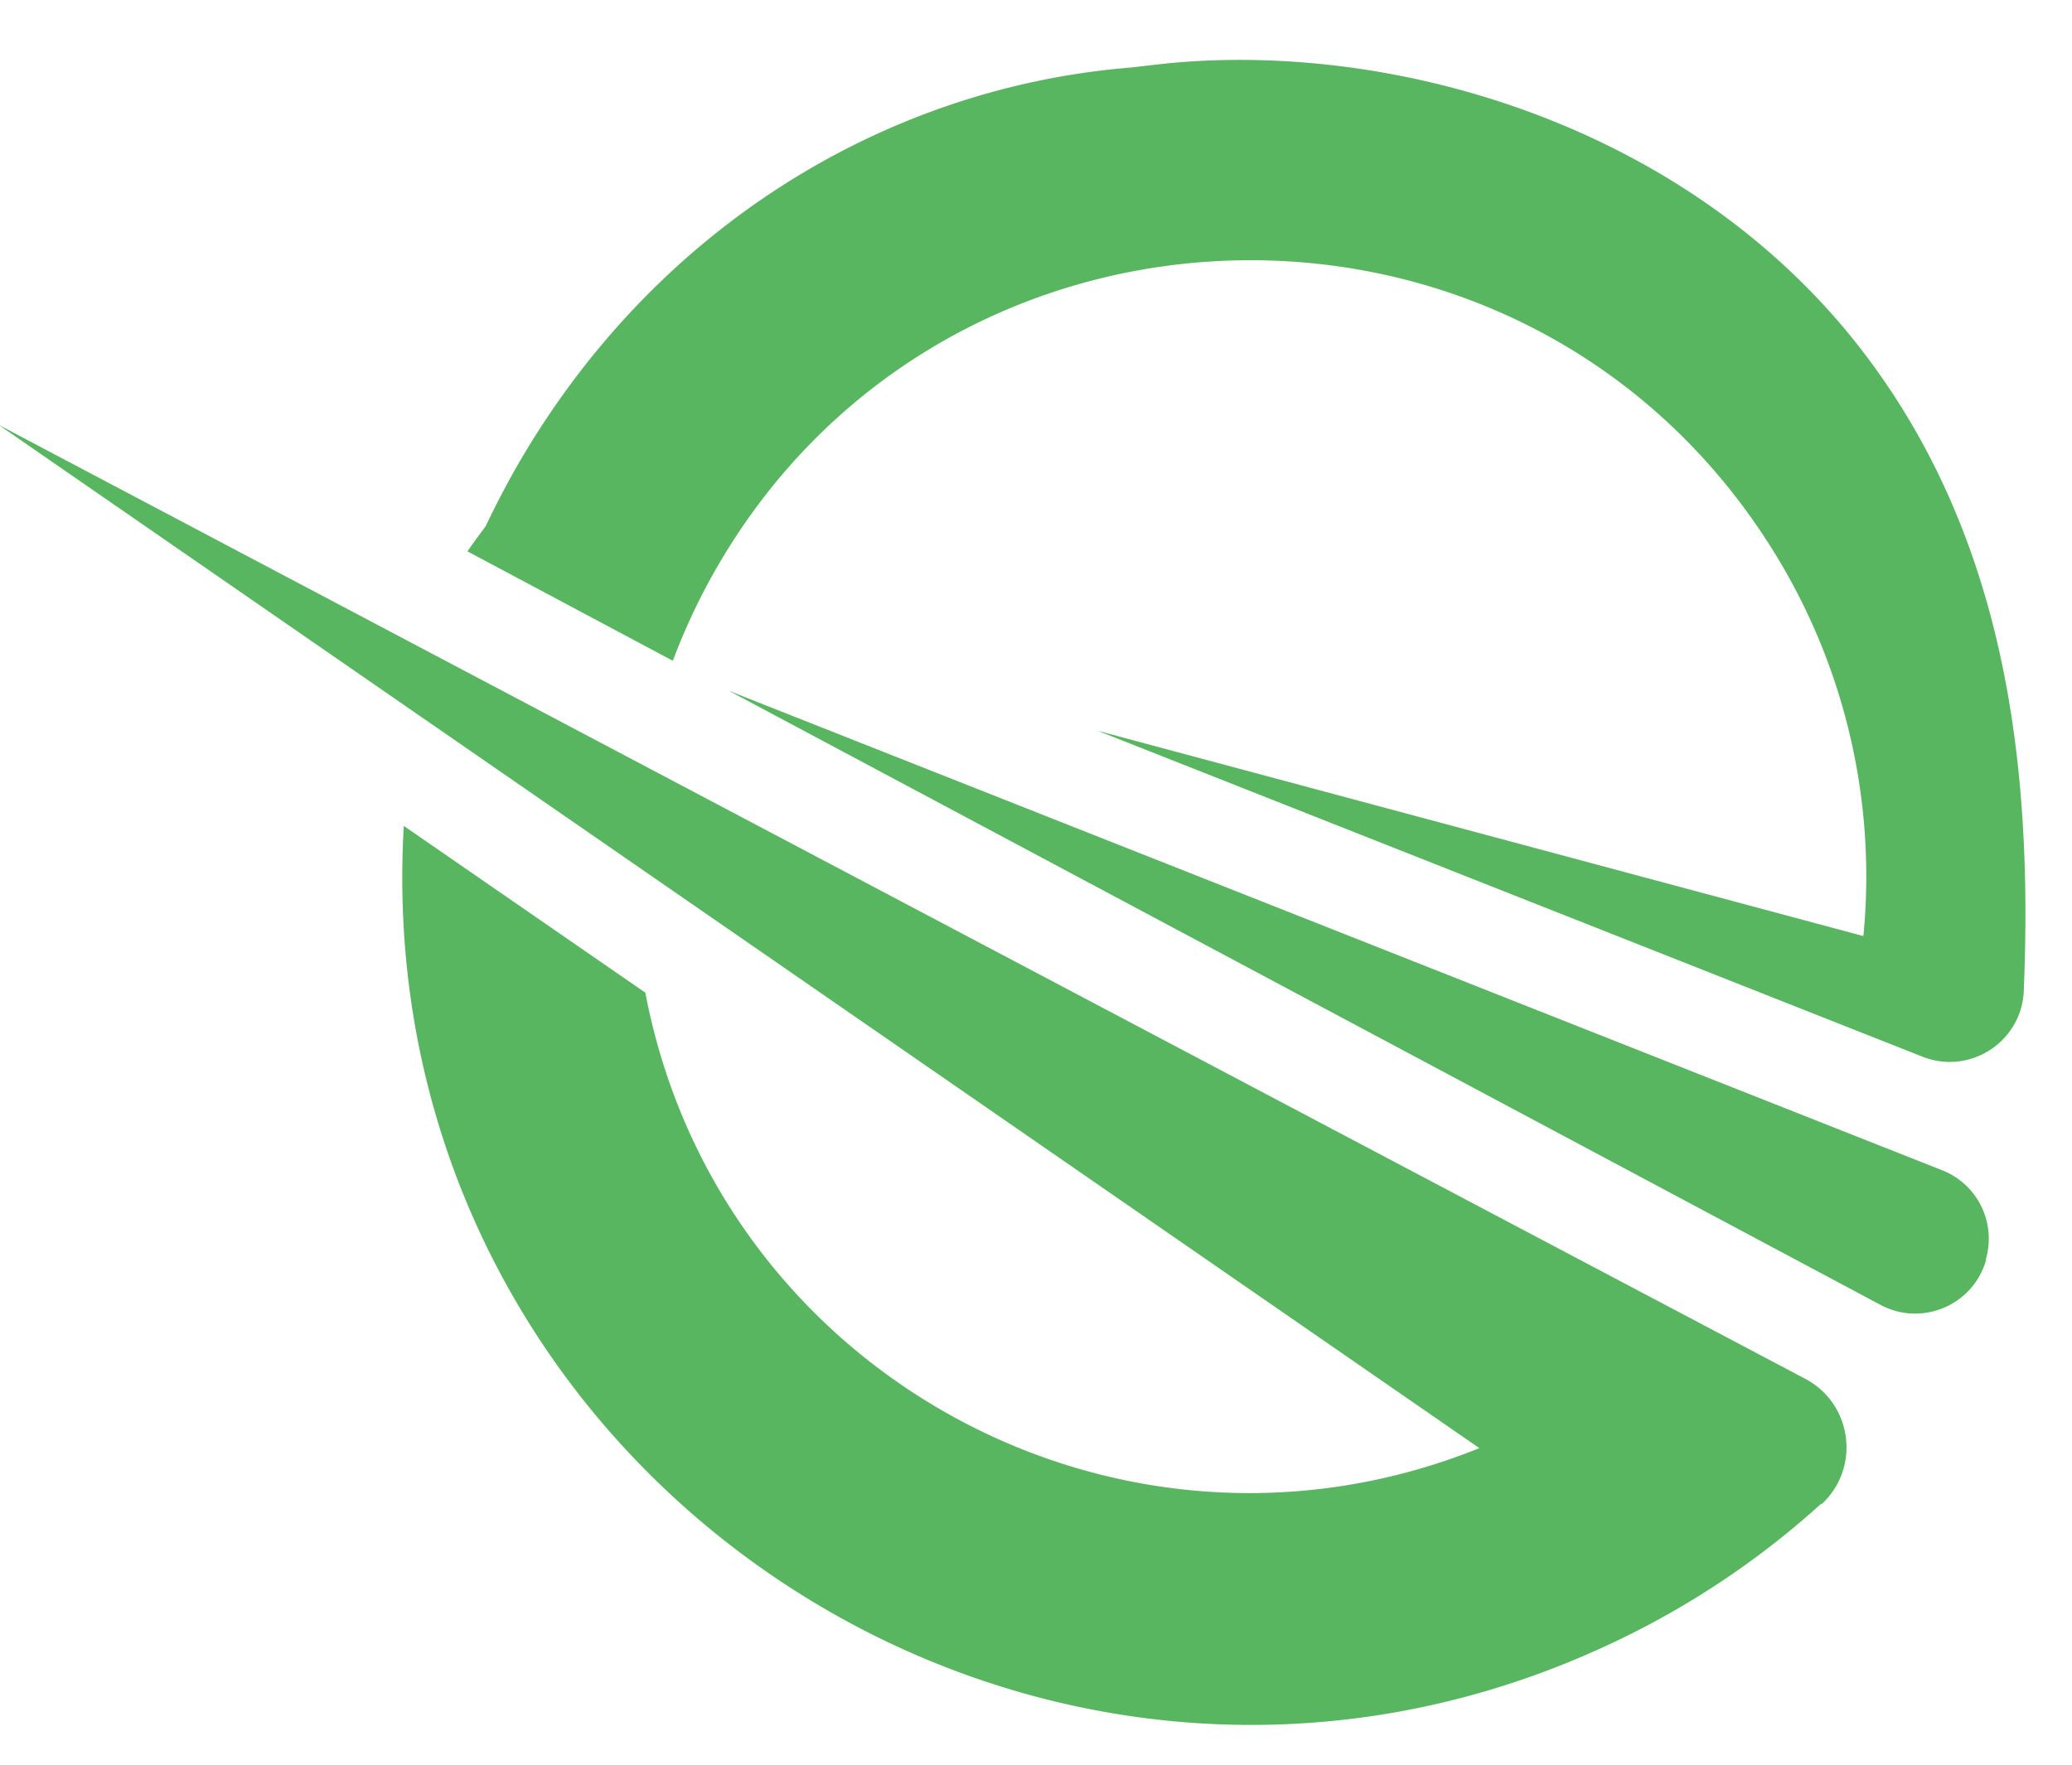 <svg viewBox="20 45 135 115" xmlns="http://www.w3.org/2000/svg"><defs><style>.cls-1{fill:#0071bc;fill-rule:evenodd}</style></defs><path class="cls-1" d="M116.388 139.371c-23.419 9.445-49.629-4.871-54.34-29.68l-15.74-10.87c-2.465 42.499 42 71.729 80.038 52.614a55.252 55.252 0 0 0 12.292-8.424h.06c2.55-2.374 1.987-6.555-1.1-8.17l-117.71-62.17ZM149.398 127.121v-.1a4.79 4.79 0 0 0-2.86-5.76l-79.06-31.25 75 40c2.7 1.478 6.074.069 6.92-2.89ZM151.848 109.801c.66-15.24-1.27-30-10.62-42.08-11.1-14.31-29.73-19.92-44.64-18.64-1.16.1-2.32.27-3.48.37-15.66 1.45-30.51 10.49-39.38 25.85a61.19 61.19 0 0 0-2.09 4c-.4.54-.8 1.07-1.18 1.63l13.38 7.13a41.301 41.301 0 0 1 2.19-4.86c14.556-27.266 53.169-28.55 69.504-2.312a40.152 40.152 0 0 1 5.876 25.112l-49.89-13.38 53.74 21.24c3.016 1.192 6.327-.867 6.59-4.1Z" style="fill:#58b560"/></svg>